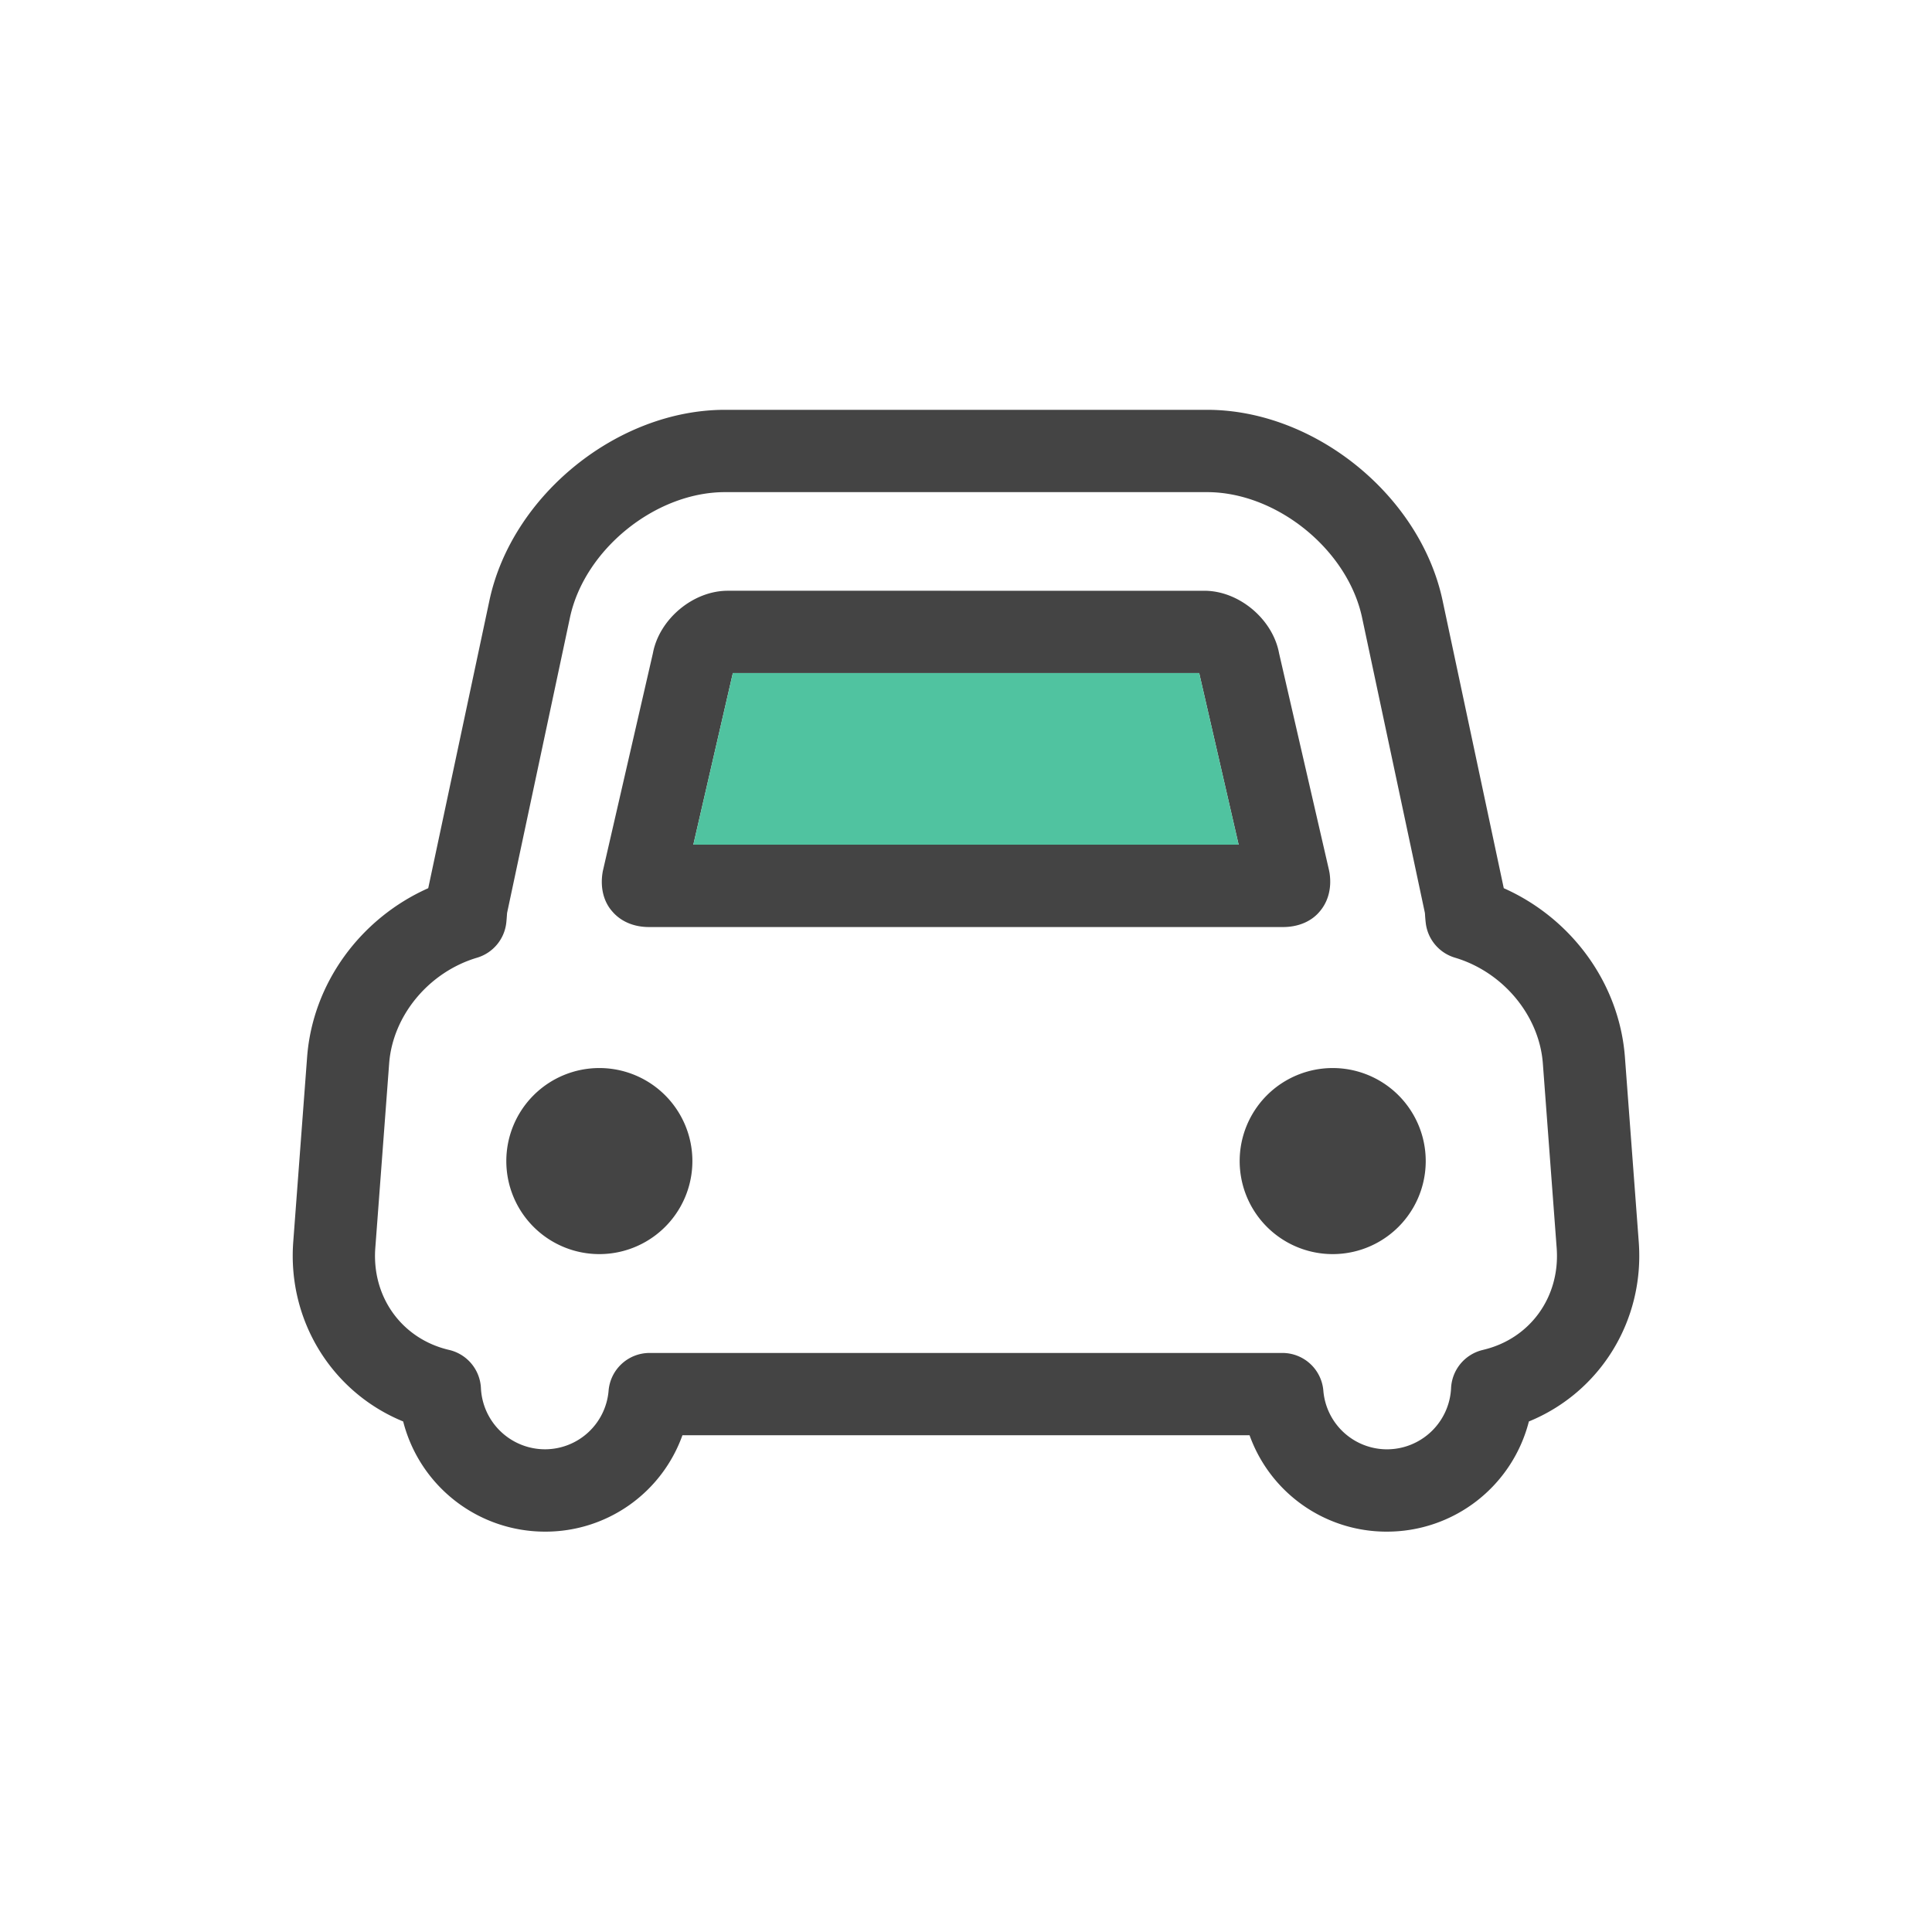 <?xml version="1.0" standalone="no"?>
<!DOCTYPE svg PUBLIC "-//W3C//DTD SVG 1.1//EN" "http://www.w3.org/Graphics/SVG/1.1/DTD/svg11.dtd"><svg class="icon" width="200px" height="200.00px" viewBox="0 0 1024 1024" version="1.1" xmlns="http://www.w3.org/2000/svg">
  <path d="M706.358 566.086a49.307 49.307 0 1 0 0 98.614 49.307 49.307 0 0 0 0-98.614z m-388.701 0a49.307 49.307 0 1 0 0.016 98.614 49.307 49.307 0 0 0 0-98.614z m70.749-209.346h247.187l20.914 90.965H367.476l20.945-90.965z m-44.466 134.609h336.12c8.099 0 15.05-3.01 19.347-8.176 4.624-5.322 6.485-12.614 5.275-20.527l-0.31-1.583-26.422-114.75c-3.305-18.091-21.209-33.202-39.626-33.202H385.707c-18.416 0-36.352 15.112-39.672 33.202l-26.376 114.75a17.811 17.811 0 0 0-0.31 1.583c-1.241 7.913 0.621 15.205 4.98 20.216 4.561 5.477 11.512 8.487 19.611 8.487z m442.011 224.147a21.845 21.845 0 0 0-16.849 20.17 34.04 34.04 0 0 1-33.932 32.504 33.87 33.87 0 0 1-33.776-31.185 21.783 21.783 0 0 0-21.721-19.89H344.328c-11.326 0-20.744 8.611-21.752 19.875a33.854 33.854 0 0 1-33.761 31.185 34.04 34.04 0 0 1-33.916-32.489 21.83 21.83 0 0 0-16.834-20.17c-25.01-5.803-41.1-28.036-39.145-54.055l7.339-97.792c1.908-25.398 21.07-48.469 46.623-56.056 8.332-2.498 14.398-9.681 15.438-18.339 0.14-1.241 0.233-2.498 0.326-3.724 0.062-0.652 0.062-1.303 0.171-1.893L302.08 327.37c7.664-36.073 45.304-66.529 82.184-66.529h255.488c36.864 0 74.504 30.456 82.184 66.529l33.233 156.238c0.124 0.652 0.124 1.288 0.171 1.939 0.093 1.21 0.186 2.42 0.341 3.646 1.008 8.657 7.09 15.888 15.453 18.385 25.538 7.587 44.699 30.658 46.608 56.056l7.323 97.792c1.97 26.003-14.134 48.252-39.114 54.055z m75.295-155.12c-2.917-39.052-28.113-73.542-64.217-89.616l-32.427-152.452C752.749 262.547 696.754 217.212 639.767 217.212H384.264c-56.987 0-113.012 45.335-124.866 101.097l-32.427 152.452c-36.104 16.089-61.285 50.579-64.202 89.616l-7.339 97.792c-3.15 42.015 20.744 79.903 58.259 95.232a77.576 77.576 0 0 0 75.14 58.399 77.079 77.079 0 0 0 72.875-51.091h300.591a77.079 77.079 0 0 0 72.875 51.091 77.591 77.591 0 0 0 75.171-58.399c37.516-15.329 61.393-53.201 58.228-95.232l-7.323-97.792z" fill="#444444" />
  <path d="M388.422 356.74h247.172l20.914 90.965H367.476z" fill="#50C3A0" />
</svg>
